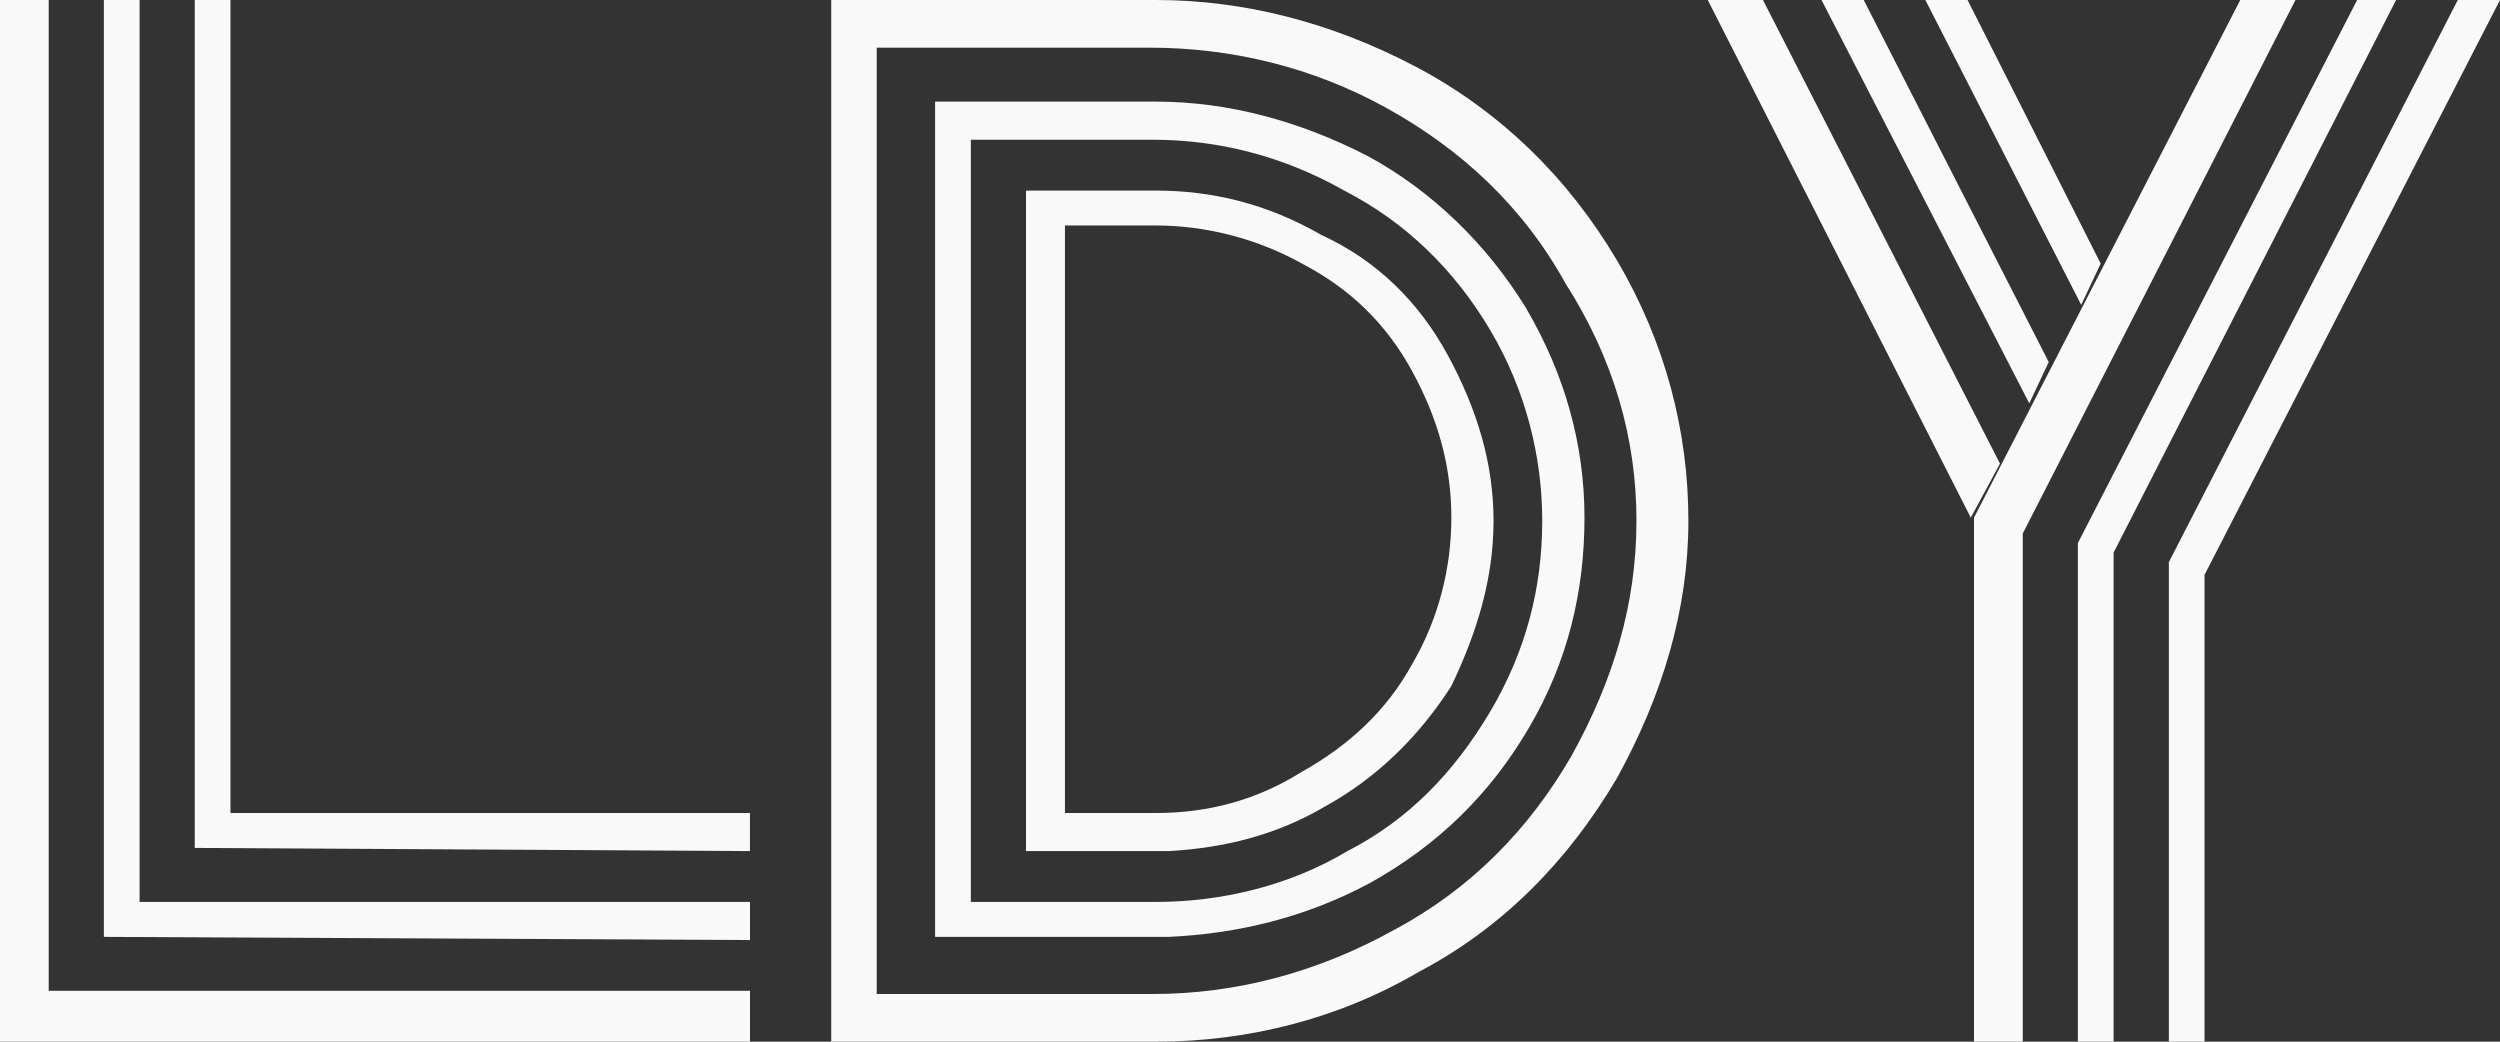 <svg width="48" height="20" viewBox="0 0 48 20" fill="none" xmlns="http://www.w3.org/2000/svg">
<rect x="0" y="0" width="48" height="20" fill="#333333" stroke="none"/>
<path d="M2.68 0H1.994V17.988L14.4 18.049V17.317H2.68V0Z" fill="#F9F9F9"/>
<path d="M4.425 0H3.739V16.28L14.399 16.341V15.61H4.425V0Z" fill="#F9F9F9"/>
<path d="M0.935 0H0V20H14.4V19.024H0.935V0Z" fill="#F9F9F9"/>
<path d="M28.676 10C28.676 8.902 28.364 7.866 27.803 6.829C27.242 5.793 26.432 5 25.372 4.512C24.312 3.902 23.253 3.659 22.193 3.659H19.699V16.341H22.193H22.442C23.502 16.28 24.499 16.037 25.434 15.488C26.432 14.939 27.242 14.146 27.866 13.171C28.364 12.134 28.676 11.098 28.676 10ZM22.193 15.61H20.447V4.329H22.193C23.128 4.329 24.125 4.573 24.998 5.061C25.933 5.549 26.619 6.22 27.117 7.134C27.616 8.049 27.866 8.963 27.866 9.939C27.866 10.915 27.616 11.89 27.117 12.744C26.619 13.659 25.871 14.329 24.998 14.817C24.125 15.366 23.19 15.61 22.193 15.61Z" fill="#F9F9F9"/>
<path d="M27.181 1.28C25.56 0.427 23.877 0 22.194 0H15.96V20H22.194C23.939 20 25.685 19.573 27.243 18.659C28.864 17.805 30.111 16.524 31.046 14.939C31.919 13.354 32.417 11.707 32.417 10C32.417 8.293 31.981 6.585 31.046 5C30.111 3.415 28.802 2.134 27.181 1.28ZM31.42 10C31.42 11.585 30.984 13.049 30.173 14.512C29.363 15.915 28.241 17.073 26.745 17.866C25.311 18.659 23.752 19.085 22.131 19.085H21.882H16.833V0.915H22.069C23.628 0.915 25.186 1.28 26.62 2.073C28.054 2.866 29.238 3.963 30.049 5.427C30.984 6.89 31.42 8.415 31.42 10Z" fill="#F9F9F9"/>
<path d="M26.245 2.988C24.936 2.317 23.565 1.951 22.193 1.951H17.954V17.988H22.193H22.442C23.752 17.927 25.061 17.622 26.308 16.951C27.617 16.22 28.614 15.244 29.362 13.963C30.11 12.683 30.422 11.341 30.422 9.939C30.422 8.537 30.048 7.195 29.3 5.915C28.552 4.695 27.492 3.659 26.245 2.988ZM22.193 17.317H21.944H18.64V2.683H22.131C23.378 2.683 24.624 2.988 25.809 3.659C26.993 4.268 27.928 5.183 28.614 6.341C29.3 7.5 29.611 8.78 29.611 10C29.611 11.28 29.3 12.5 28.614 13.659C27.928 14.817 27.056 15.732 25.871 16.341C24.749 17.012 23.44 17.317 22.193 17.317Z" fill="#F9F9F9"/>
<path d="M40.333 5.061L37.777 0H36.967L39.959 5.854L40.333 5.061Z" fill="#F9F9F9"/>
<path d="M39.336 6.951L35.783 0H34.973L38.962 7.744L39.336 6.951Z" fill="#F9F9F9"/>
<path d="M47.19 0L41.642 10.793V20H42.327V11.037L48 0H47.19Z" fill="#F9F9F9"/>
<path d="M33.849 0H32.789L37.839 9.939L38.4 8.902L33.849 0Z" fill="#F9F9F9"/>
<path d="M43.013 0L37.901 9.939V20H38.837V10.244L44.073 0H43.013Z" fill="#F9F9F9"/>
<path d="M45.257 0L39.895 10.427V20H40.581V10.61L46.005 0H45.257Z" fill="#F9F9F9"/>
</svg>
